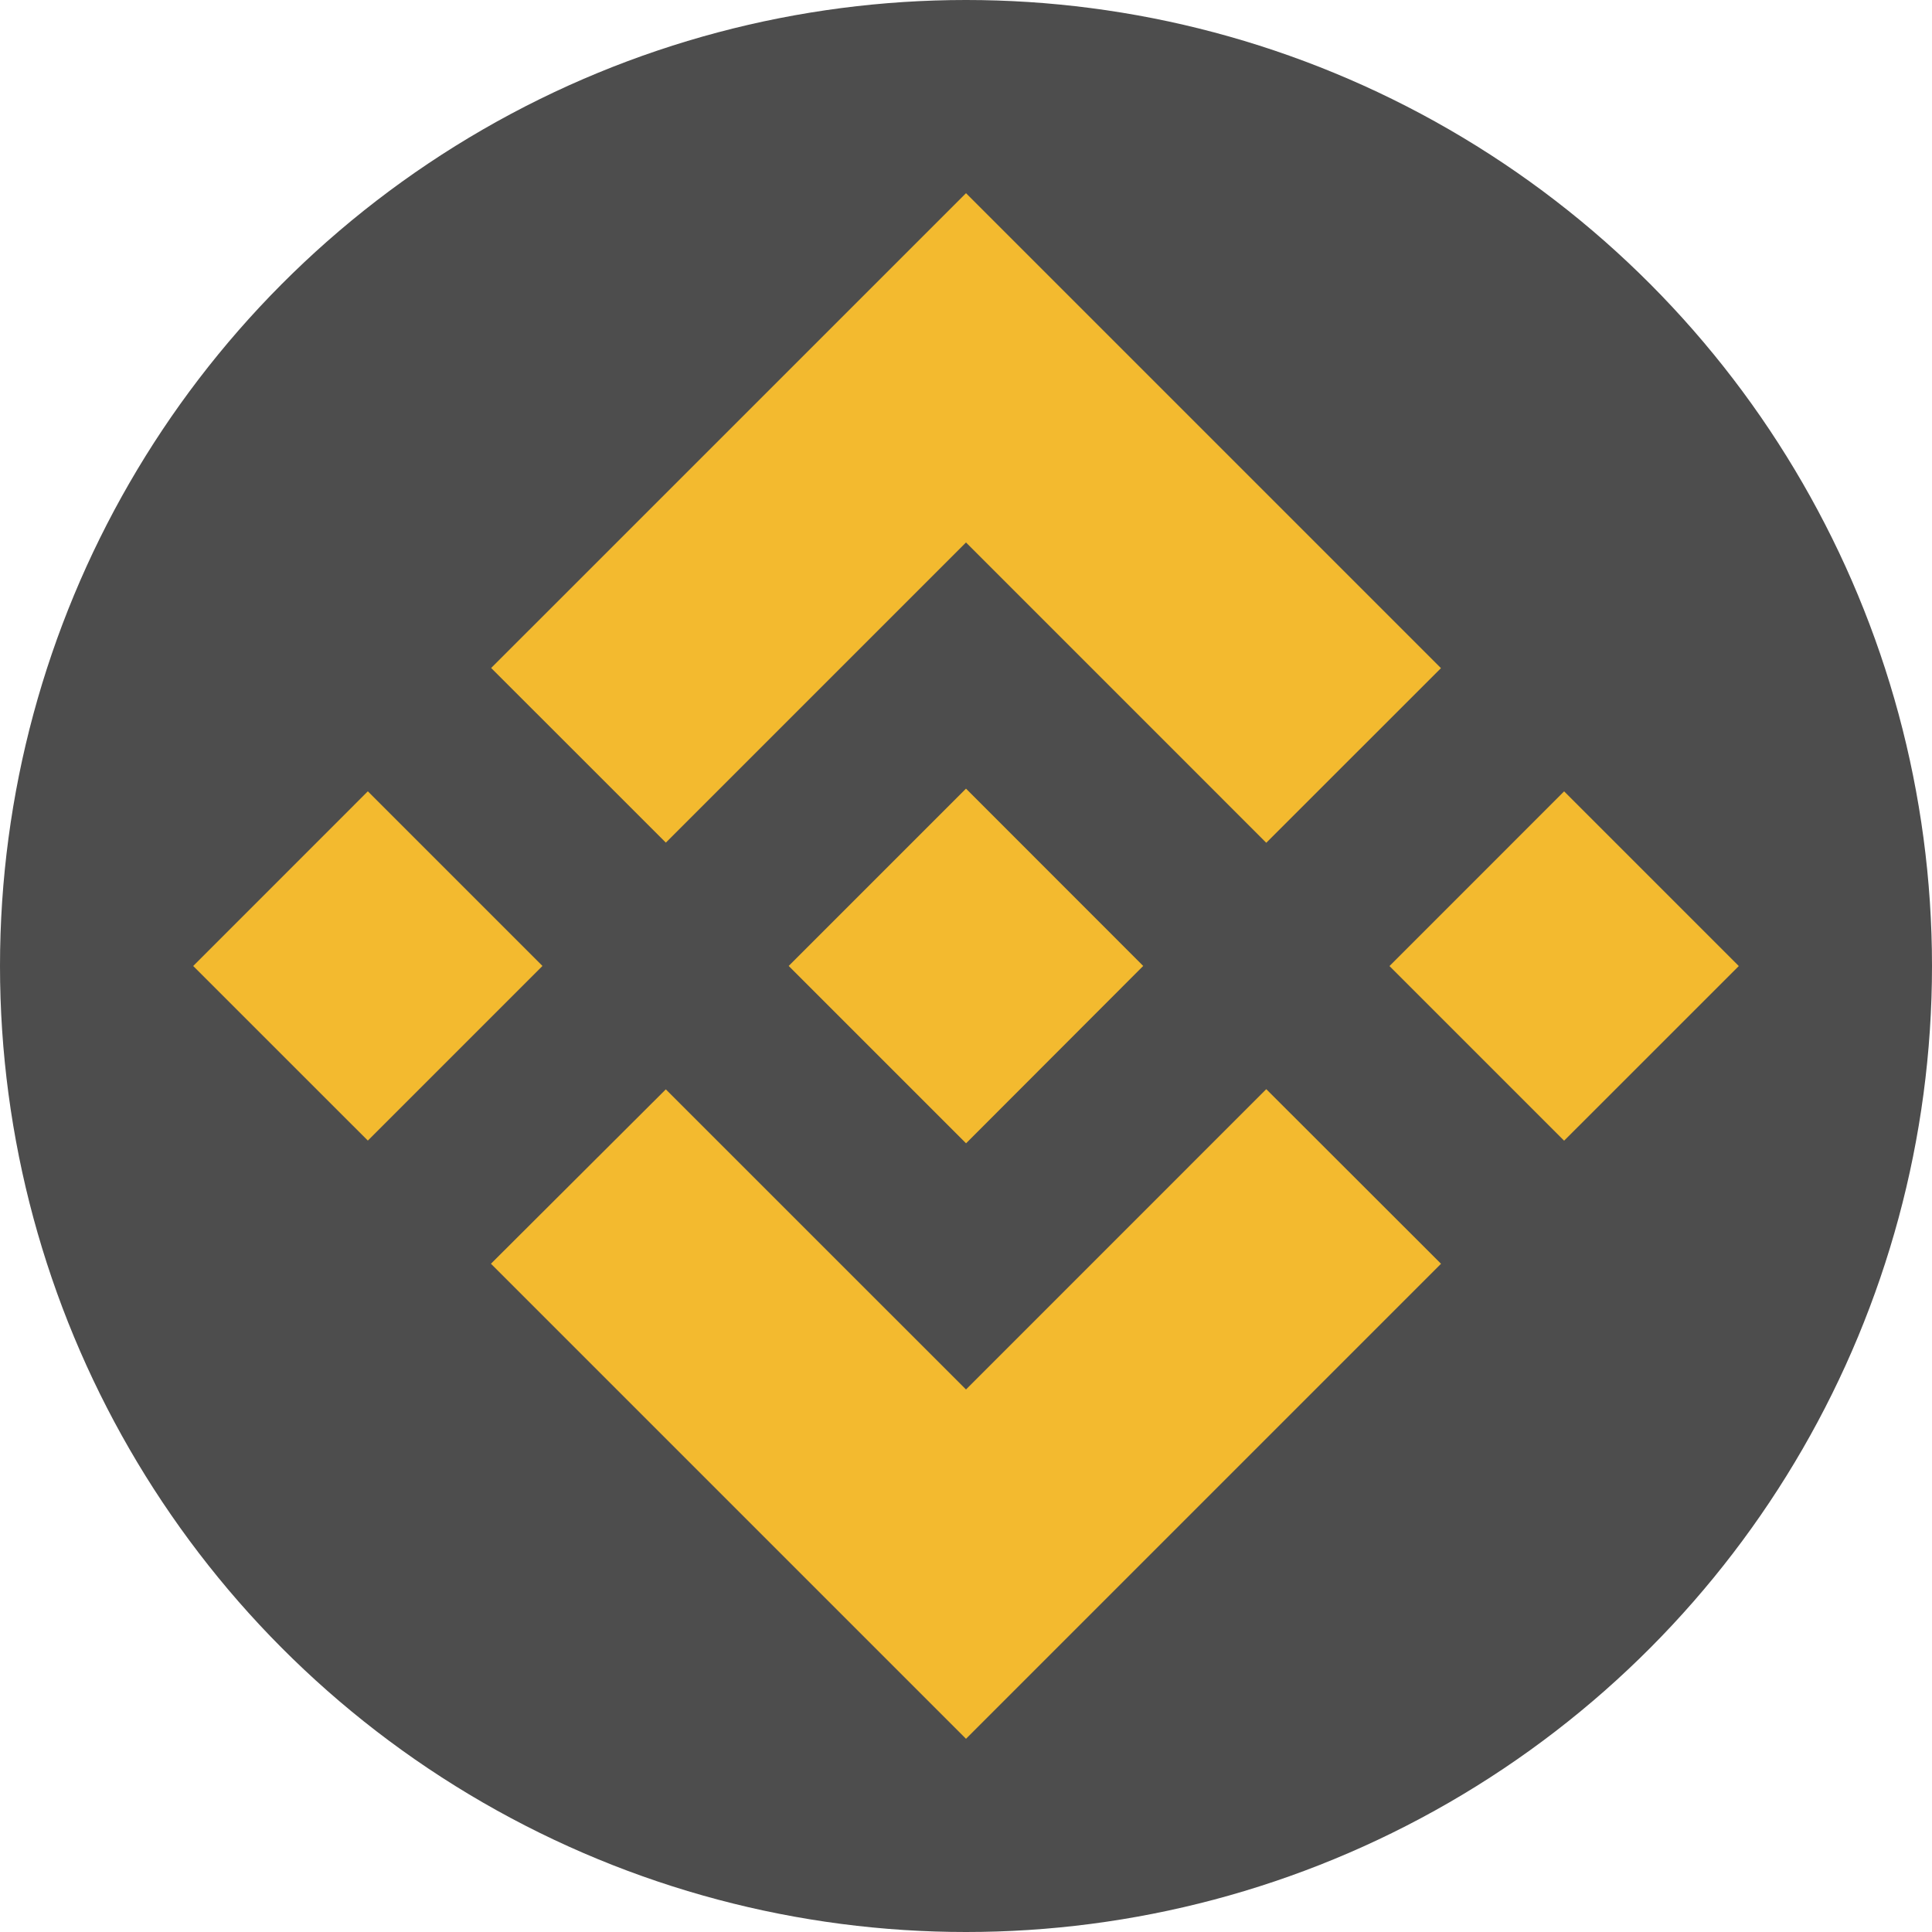 <svg viewBox="0 0 36 36" fill="none" xmlns="http://www.w3.org/2000/svg">
  <circle cx="18" cy="18" r="18" fill="#4D4D4D"/>
  <path d="M12.406 15.702 18 10.108l5.595 5.596 3.255-3.254L18 3.6l-8.848 8.847 3.255 3.254ZM3.6 18l3.254-3.255 3.254 3.254-3.254 3.254L3.6 18Zm8.806 2.298L18 25.891l5.595-5.596 3.256 3.253-.001.002L18 32.4l-8.848-8.848-.004-.004 3.259-3.25Zm13.485-2.297 3.254-3.255 3.255 3.255-3.255 3.254-3.254-3.254Z" fill="#F3BA2F"/>
  <path d="M21.3 17.998h.001L18 14.695l-2.44 2.44-.28.28-.58.58-.004.004.005.005 3.3 3.3L21.301 18l.001-.002-.003-.001" fill="#F3BA2F"/>
</svg>
